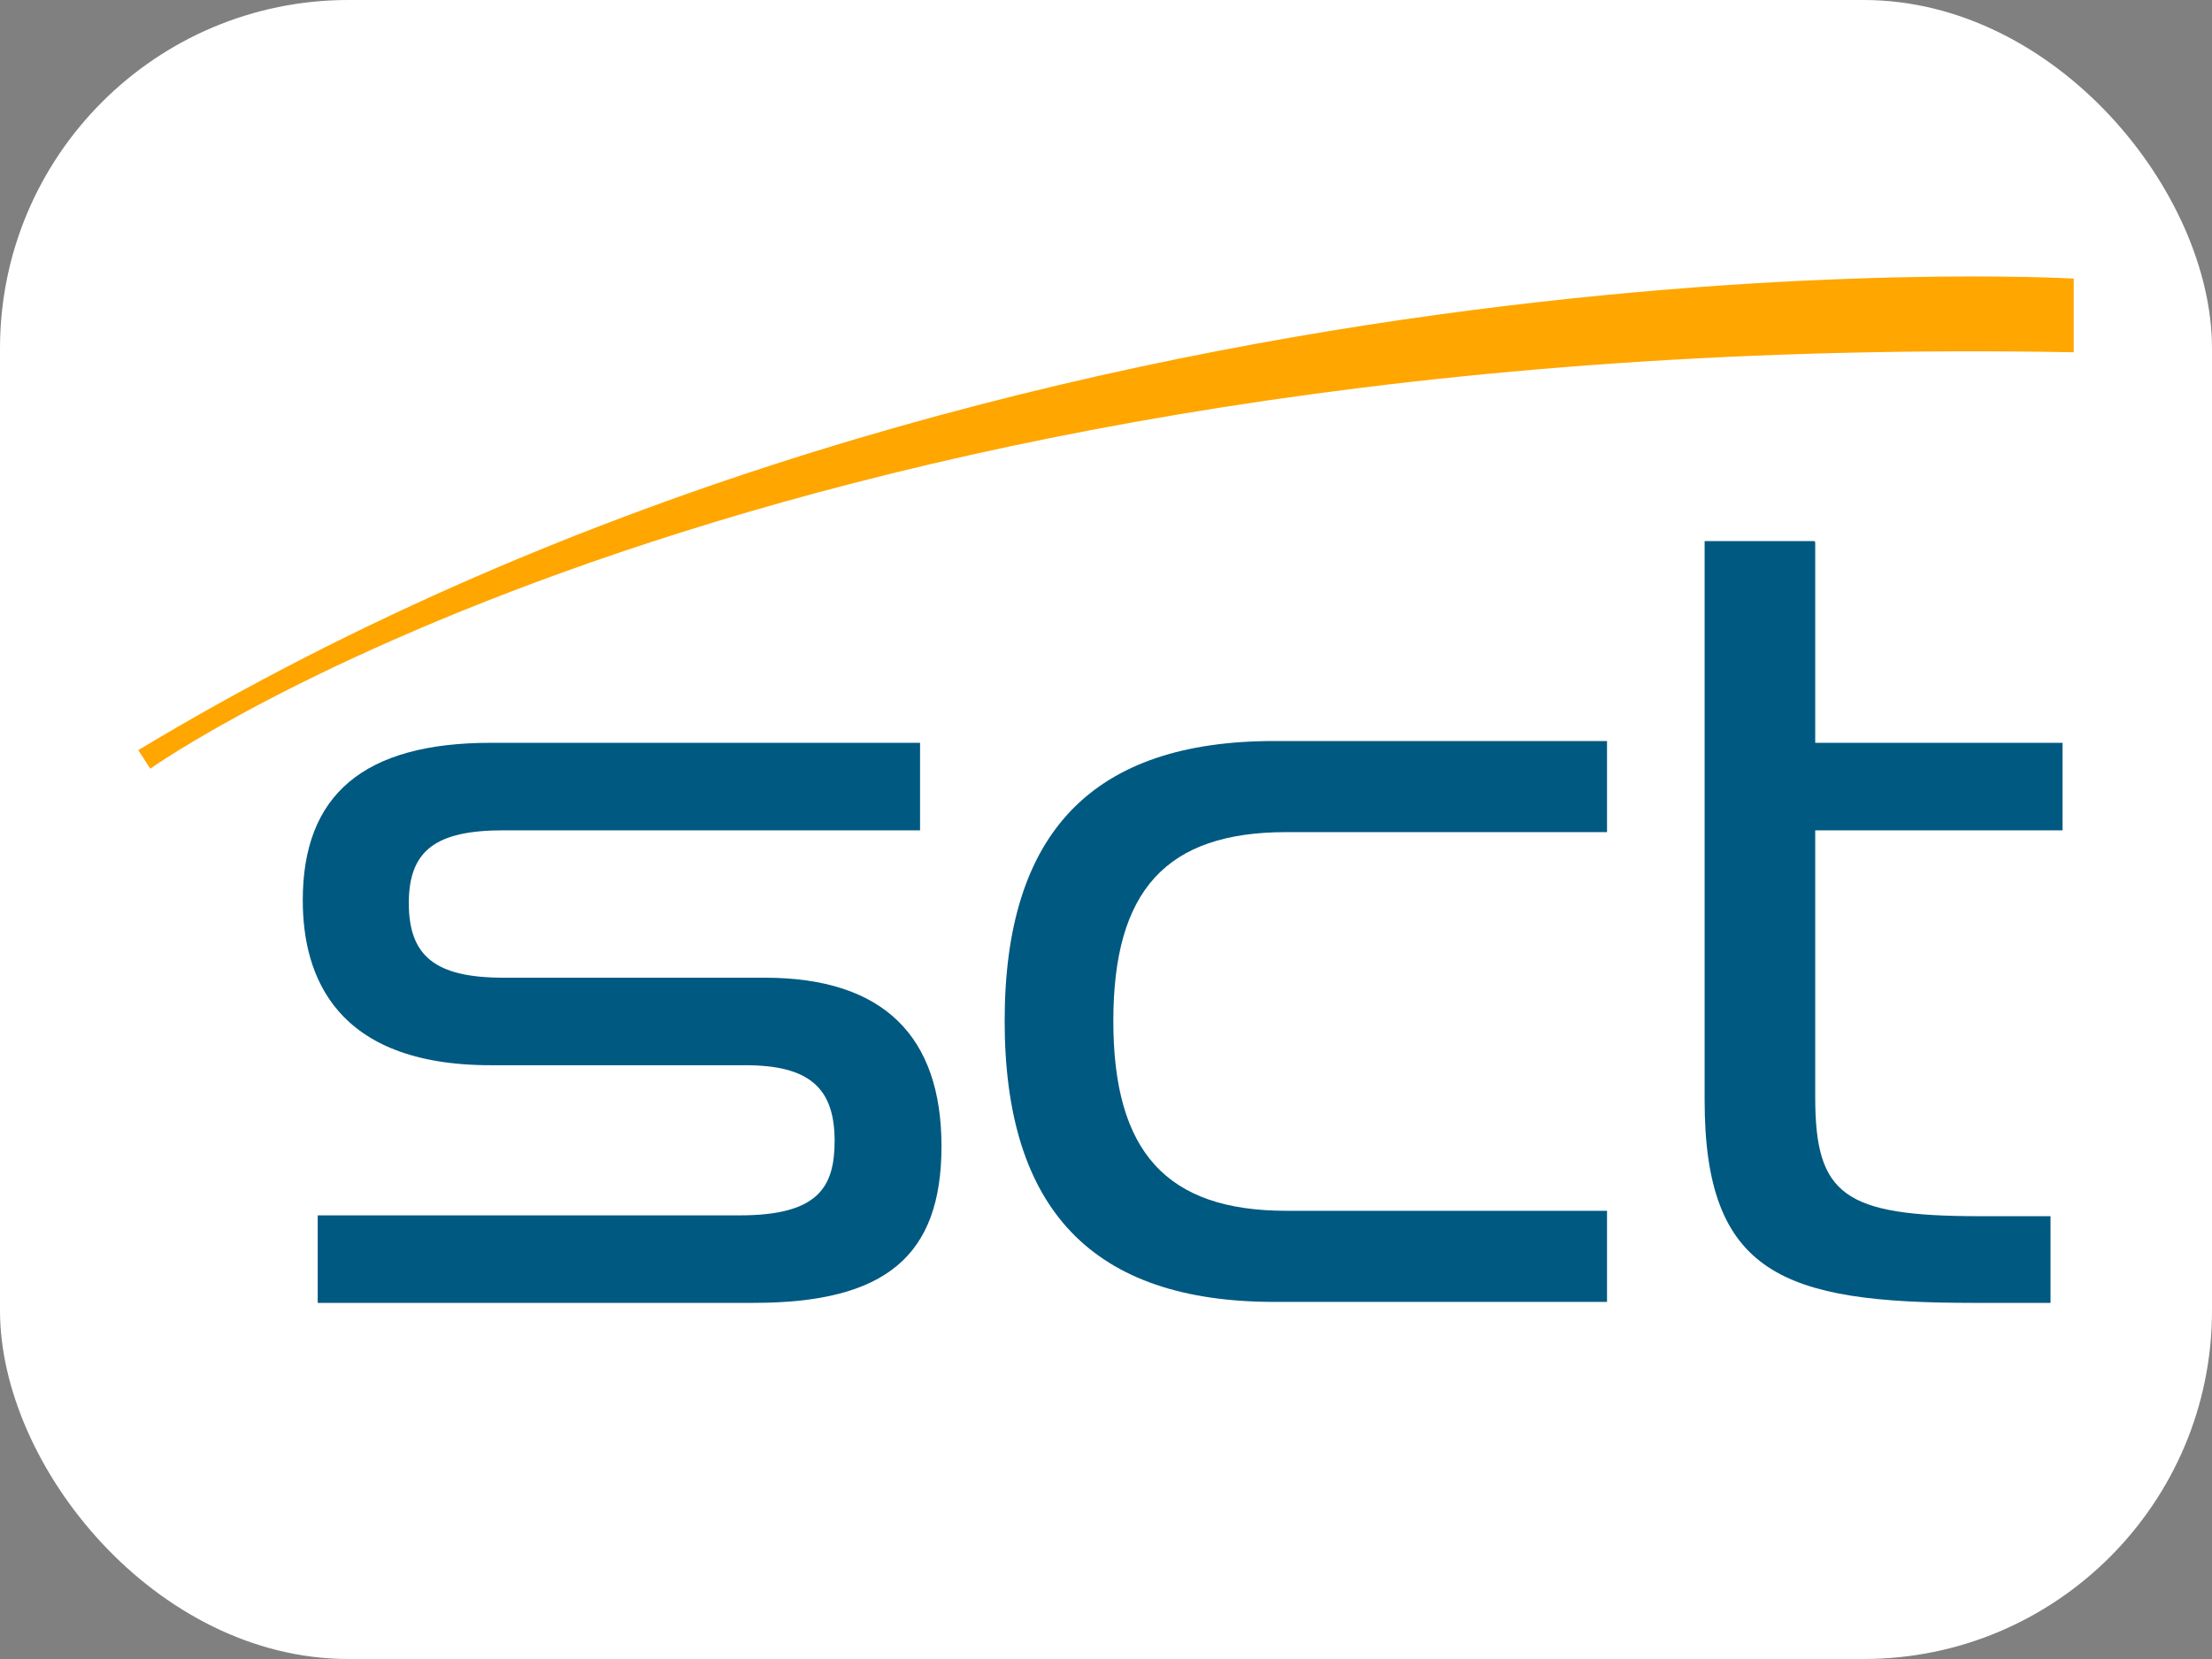 <svg width="16" height="12" viewBox="0 0 16 12" fill="none" xmlns="http://www.w3.org/2000/svg">
<rect x="0" y="0" width="16" height="12" fill="#808080" stroke="none"/>
<rect width="16" height="12" rx="2.52" fill="white"/>
<path d="M1 5.426L1.087 5.56C1.087 5.56 5.559 2.375 15 2.548V2.015C15 2.015 7.395 1.575 1 5.426Z" fill="#FFA600"/>
<path d="M3.549 7.705H5.391C5.848 7.705 6.037 7.865 6.037 8.251C6.037 8.584 5.922 8.791 5.351 8.791H2.298V9.424H5.452C6.407 9.424 6.81 9.084 6.81 8.291C6.81 7.498 6.393 7.072 5.532 7.072H3.643C3.152 7.072 2.957 6.919 2.957 6.532C2.957 6.146 3.159 6.006 3.643 6.006H6.655V5.373H3.549C2.634 5.373 2.19 5.746 2.19 6.512C2.19 7.059 2.426 7.705 3.549 7.705Z" fill="#005981"/>
<path d="M11.624 8.758H9.304C8.437 8.758 8.053 8.331 8.053 7.385C8.053 6.439 8.437 6.019 9.304 6.019H11.624V5.36H9.217C7.905 5.36 7.267 6.019 7.267 7.385C7.267 8.751 7.905 9.417 9.217 9.417H11.624V8.758Z" fill="#005981"/>
<path d="M13.123 3.914H12.33V7.958C12.33 9.217 12.902 9.424 14.267 9.424H14.832V8.797H14.32C13.339 8.797 13.13 8.644 13.13 7.938V6.006H14.919V5.373H13.13V3.921L13.123 3.914Z" fill="#005981"/>
</svg>
